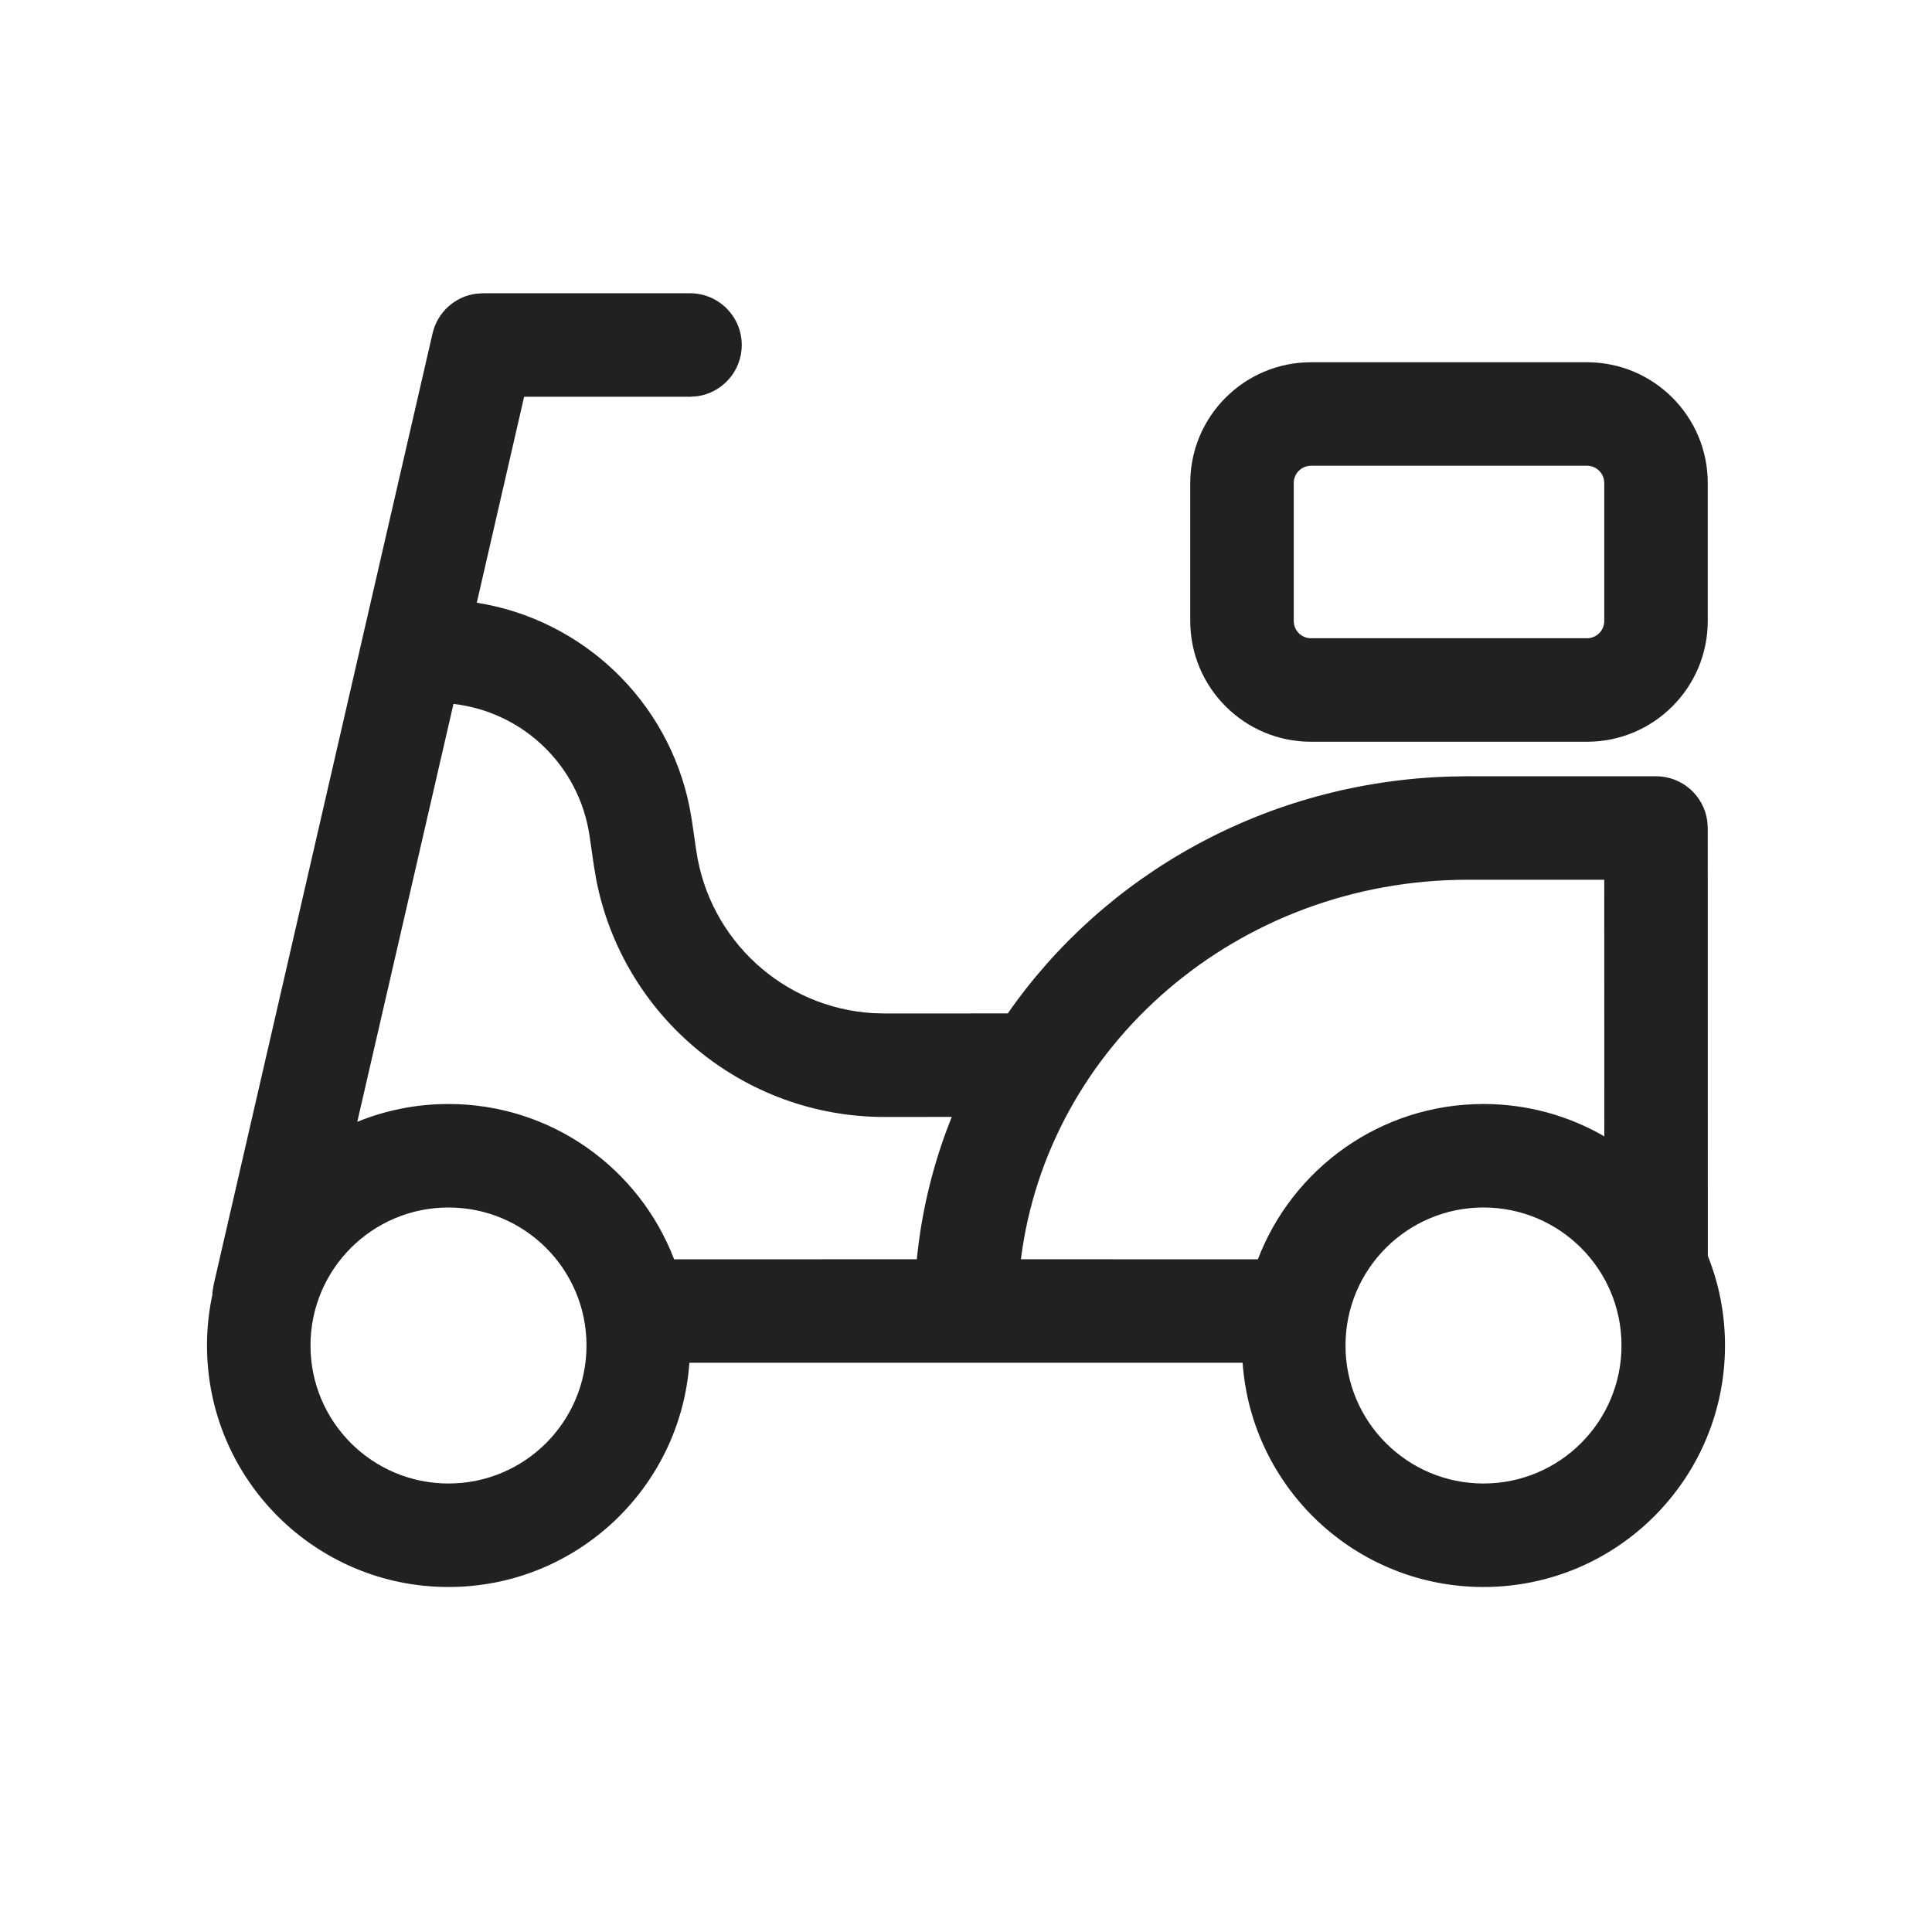 <?xml version="1.0" encoding="UTF-8"?>
<svg width="28px" height="28px" viewBox="0 0 28 28" version="1.1" xmlns="http://www.w3.org/2000/svg" xmlns:xlink="http://www.w3.org/1999/xlink">
    <title>icon-footerDelivery</title>
    <g id="页面-1" stroke="none" stroke-width="1" fill="none" fill-rule="evenodd">
        <g id="画板" transform="translate(-146, -81)">
            <g id="icon-footerDelivery" transform="translate(146, 81)">
                <rect id="矩形备份-4" opacity="0" x="0" y="0" width="28" height="28"></rect>
                <path d="M10,4.25 C10.414,4.25 10.75,4.586 10.75,5 C10.75,5.38 10.468,5.693 10.102,5.743 L10,5.75 L7.596,5.75 L6.91,8.735 C8.441,8.978 9.684,10.153 9.994,11.7 L10.028,11.896 L10.091,12.329 C10.281,13.627 11.355,14.604 12.649,14.683 L12.819,14.688 L14.606,14.687 C16.004,12.675 18.351,11.333 21.023,11.254 L21.273,11.25 L24,11.25 C24.38,11.25 24.693,11.532 24.743,11.898 L24.75,12 L24.751,18.201 C24.912,18.602 25,19.041 25,19.5 C25,21.433 23.433,23 21.5,23 C19.651,23 18.137,21.567 18.009,19.75 L9.991,19.75 C9.863,21.567 8.349,23 6.5,23 C4.567,23 3,21.433 3,19.5 C3,19.247 3.027,19.001 3.078,18.763 C3.077,18.751 3.078,18.739 3.079,18.726 L3.095,18.625 L6.269,4.832 C6.34,4.525 6.592,4.299 6.897,4.257 L7,4.25 L10,4.25 Z M6.5,17.5 C5.395,17.5 4.5,18.395 4.5,19.5 C4.5,20.605 5.395,21.5 6.5,21.5 C7.605,21.5 8.5,20.605 8.5,19.5 C8.5,18.395 7.605,17.5 6.5,17.5 Z M21.5,17.5 C20.395,17.5 19.5,18.395 19.5,19.5 C19.5,20.605 20.395,21.5 21.5,21.5 C22.605,21.5 23.5,20.605 23.5,19.5 C23.5,18.395 22.605,17.5 21.5,17.5 Z M23.25,12.75 L21.273,12.75 C17.93,12.75 15.183,15.157 14.796,18.25 L18.23,18.251 C18.733,16.935 20.007,16 21.5,16 C22.138,16 22.736,16.171 23.251,16.469 L23.25,12.75 Z M6.572,10.202 L5.178,16.258 C5.586,16.092 6.032,16 6.5,16 C7.993,16 9.267,16.935 9.77,18.251 L13.287,18.25 C13.359,17.529 13.532,16.837 13.794,16.187 L12.819,16.188 C10.776,16.188 9.032,14.739 8.642,12.754 L8.607,12.546 L8.544,12.113 C8.394,11.092 7.575,10.316 6.572,10.202 Z M23,5.25 C23.966,5.25 24.75,6.034 24.75,7 L24.75,7 L24.75,9 C24.75,9.966 23.966,10.75 23,10.75 L23,10.75 L19,10.75 C18.034,10.75 17.25,9.966 17.25,9 L17.25,9 L17.25,7 C17.25,6.034 18.034,5.25 19,5.25 L19,5.25 Z M23,6.75 L19,6.75 C18.862,6.75 18.75,6.862 18.75,7 L18.75,7 L18.75,9 C18.75,9.138 18.862,9.25 19,9.25 L19,9.25 L23,9.25 C23.138,9.25 23.25,9.138 23.25,9 L23.25,9 L23.25,7 C23.25,6.862 23.138,6.75 23,6.75 L23,6.75 Z" id="形状结合" fill="#212121" fill-rule="nonzero"></path>
            </g>
        </g>
    </g>
</svg>